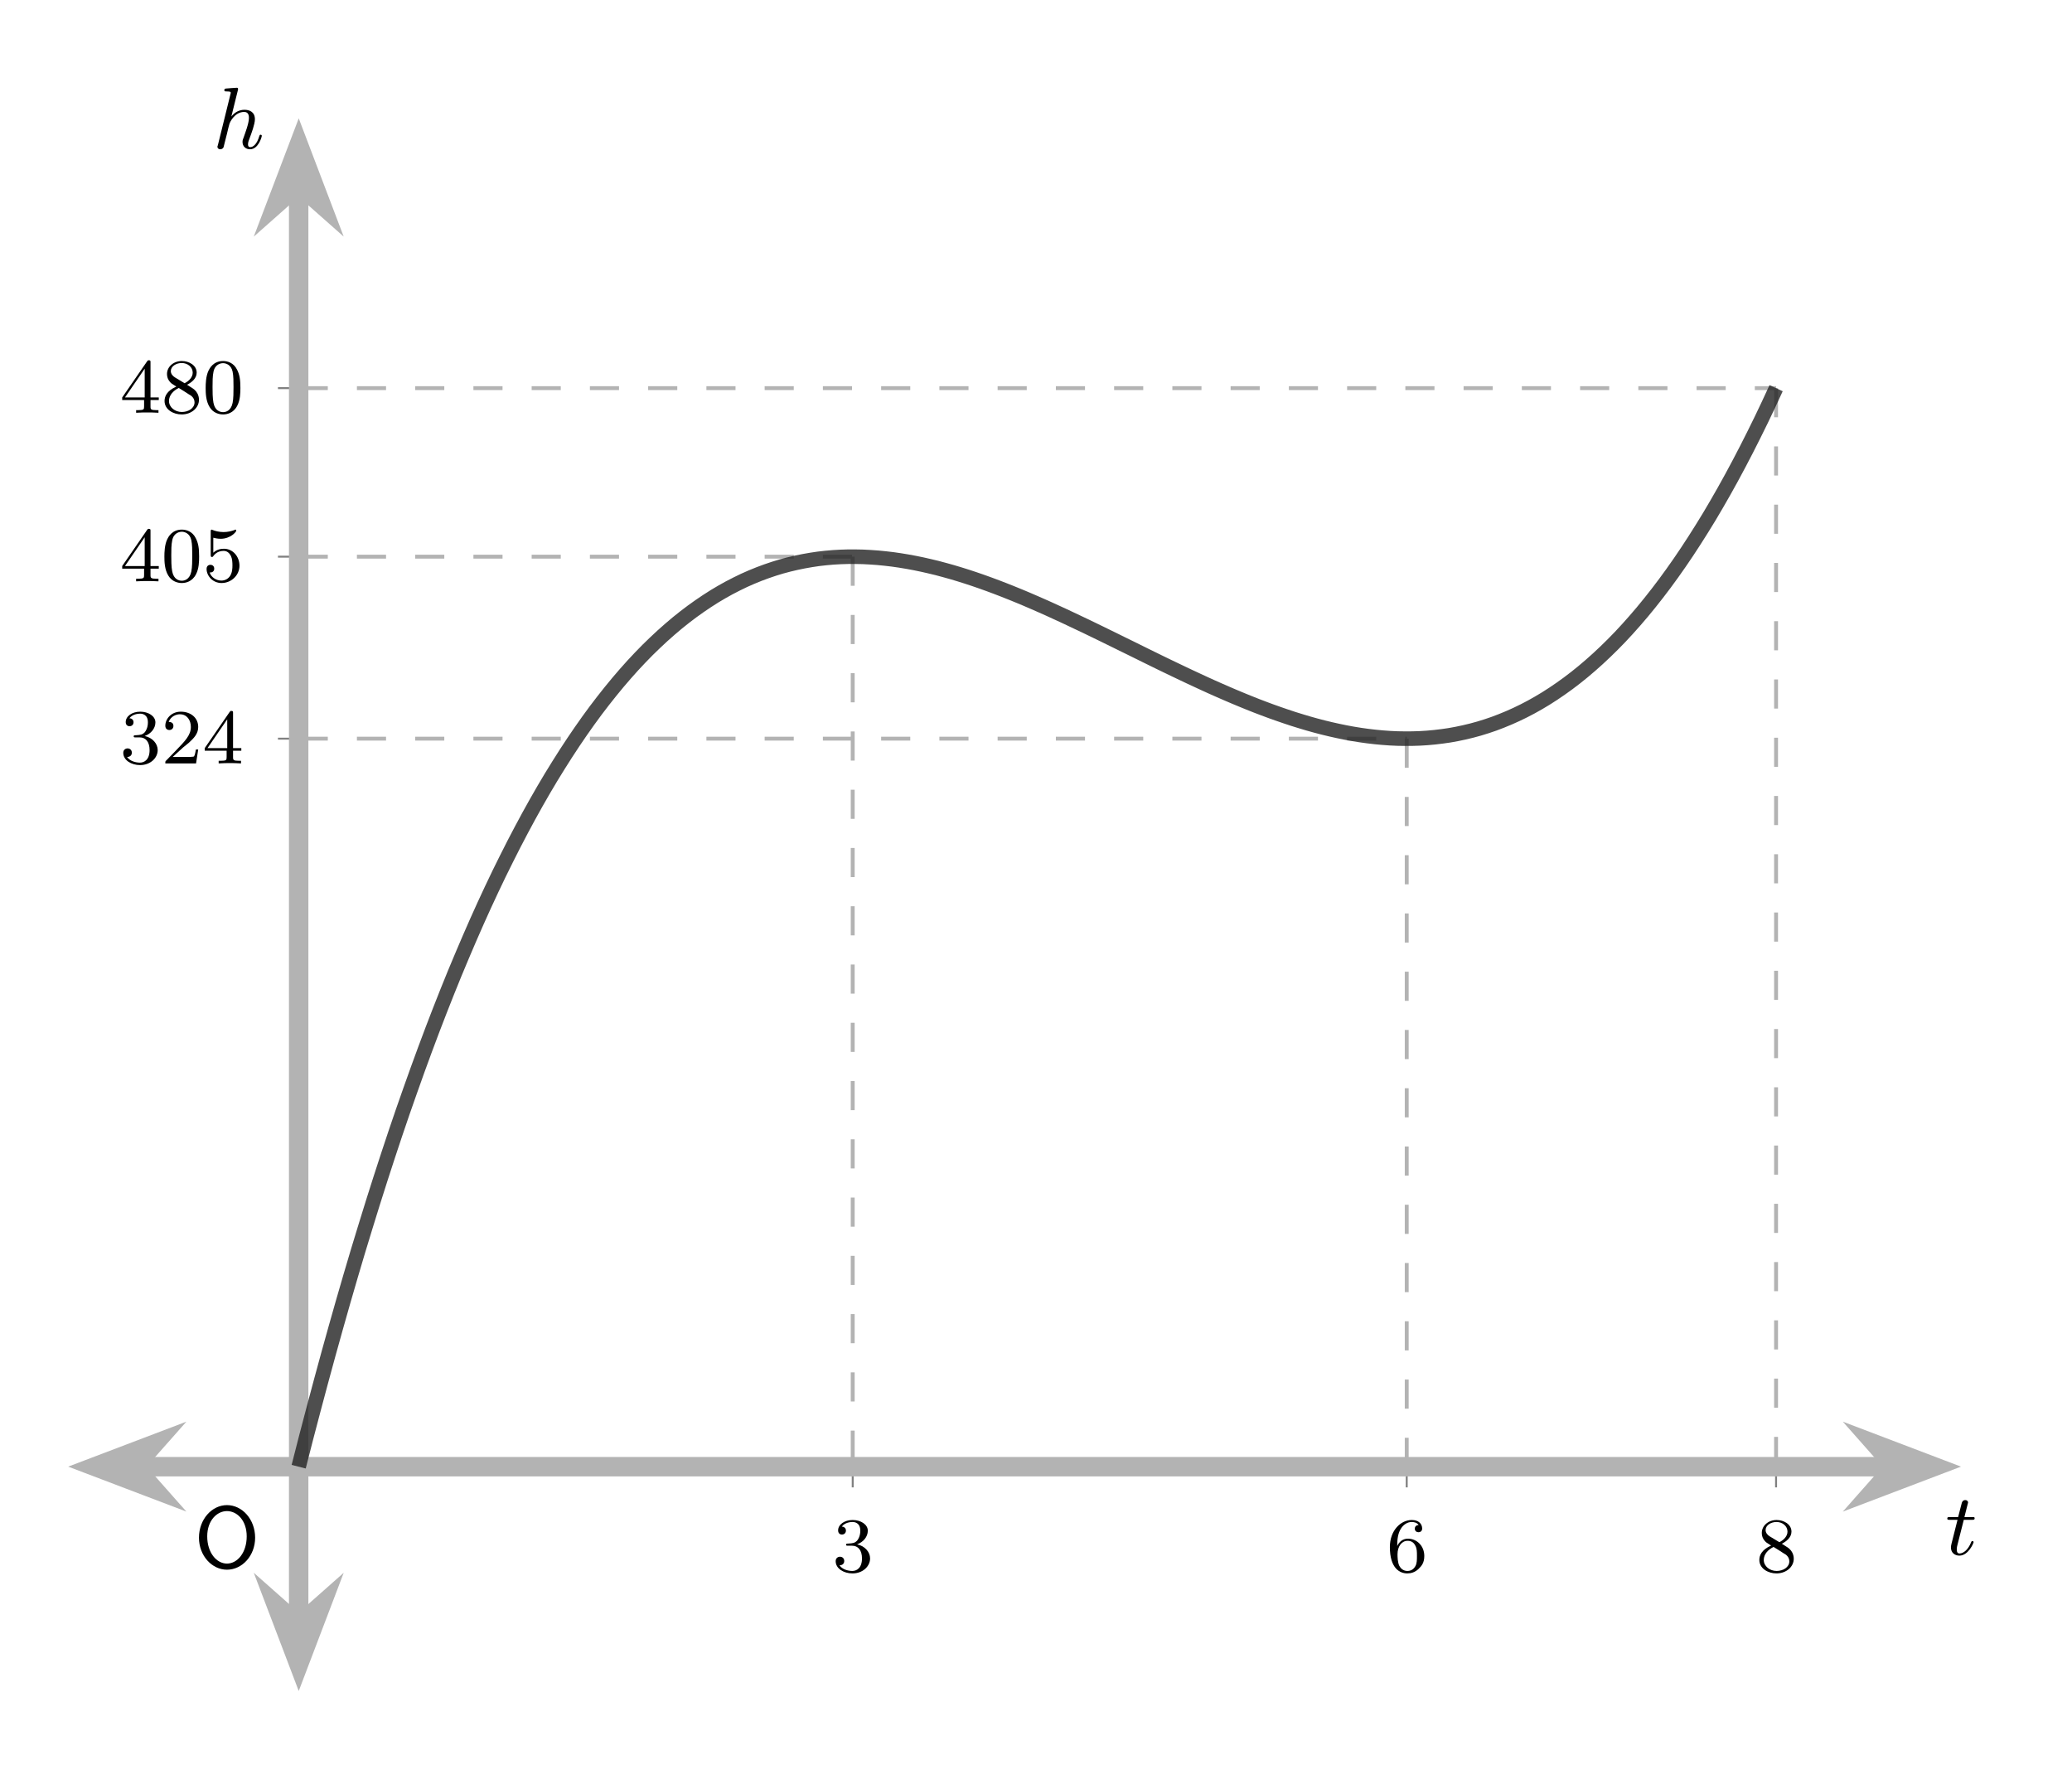<?xml version="1.0" encoding="UTF-8"?>
<svg xmlns="http://www.w3.org/2000/svg" xmlns:xlink="http://www.w3.org/1999/xlink" width="211.593" height="180.154" viewBox="0 0 211.593 180.154">
<defs>
<g>
<g id="glyph-0-0">
<path d="M 2.016 -2.656 C 2.641 -2.656 3.031 -2.188 3.031 -1.359 C 3.031 -0.359 2.469 -0.078 2.047 -0.078 C 1.609 -0.078 1.016 -0.234 0.734 -0.656 C 1.031 -0.656 1.219 -0.828 1.219 -1.094 C 1.219 -1.344 1.047 -1.531 0.781 -1.531 C 0.578 -1.531 0.344 -1.391 0.344 -1.078 C 0.344 -0.328 1.156 0.172 2.062 0.172 C 3.125 0.172 3.859 -0.562 3.859 -1.359 C 3.859 -2.016 3.328 -2.625 2.531 -2.797 C 3.156 -3.016 3.625 -3.562 3.625 -4.188 C 3.625 -4.828 2.906 -5.281 2.078 -5.281 C 1.234 -5.281 0.594 -4.812 0.594 -4.219 C 0.594 -3.922 0.781 -3.797 0.984 -3.797 C 1.234 -3.797 1.391 -3.969 1.391 -4.203 C 1.391 -4.5 1.141 -4.609 0.969 -4.609 C 1.297 -5.047 1.906 -5.078 2.062 -5.078 C 2.266 -5.078 2.859 -5.016 2.859 -4.188 C 2.859 -3.641 2.641 -3.297 2.531 -3.172 C 2.281 -2.922 2.109 -2.906 1.625 -2.875 C 1.469 -2.875 1.406 -2.859 1.406 -2.766 C 1.406 -2.656 1.469 -2.656 1.609 -2.656 Z M 2.016 -2.656 "/>
</g>
<g id="glyph-0-1">
<path d="M 1.094 -2.625 C 1.094 -3.281 1.156 -3.859 1.438 -4.344 C 1.672 -4.75 2.078 -5.078 2.578 -5.078 C 2.734 -5.078 3.109 -5.047 3.281 -4.766 C 2.922 -4.75 2.891 -4.484 2.891 -4.391 C 2.891 -4.156 3.078 -4.031 3.266 -4.031 C 3.406 -4.031 3.641 -4.109 3.641 -4.406 C 3.641 -4.891 3.281 -5.281 2.578 -5.281 C 1.469 -5.281 0.344 -4.234 0.344 -2.516 C 0.344 -0.359 1.344 0.172 2.125 0.172 C 2.5 0.172 2.906 0.062 3.266 -0.281 C 3.594 -0.594 3.859 -0.922 3.859 -1.609 C 3.859 -2.656 3.078 -3.375 2.188 -3.375 C 1.625 -3.375 1.281 -3.016 1.094 -2.625 Z M 2.125 -0.078 C 1.703 -0.078 1.438 -0.359 1.312 -0.594 C 1.141 -0.938 1.125 -1.484 1.125 -1.781 C 1.125 -2.578 1.547 -3.156 2.156 -3.156 C 2.562 -3.156 2.797 -2.953 2.938 -2.672 C 3.109 -2.375 3.109 -2.031 3.109 -1.625 C 3.109 -1.219 3.109 -0.859 2.953 -0.578 C 2.75 -0.219 2.469 -0.078 2.125 -0.078 Z M 2.125 -0.078 "/>
</g>
<g id="glyph-0-2">
<path d="M 2.641 -2.859 C 3.078 -3.078 3.625 -3.484 3.625 -4.094 C 3.625 -4.844 2.844 -5.281 2.109 -5.281 C 1.266 -5.281 0.594 -4.703 0.594 -3.953 C 0.594 -3.656 0.688 -3.391 0.891 -3.156 C 1.031 -3 1.062 -2.969 1.547 -2.672 C 0.562 -2.234 0.344 -1.656 0.344 -1.203 C 0.344 -0.328 1.234 0.172 2.094 0.172 C 3.078 0.172 3.859 -0.484 3.859 -1.328 C 3.859 -1.828 3.594 -2.172 3.453 -2.297 C 3.328 -2.422 3.312 -2.438 2.641 -2.859 Z M 1.406 -3.609 C 1.172 -3.75 0.984 -3.984 0.984 -4.25 C 0.984 -4.75 1.531 -5.078 2.094 -5.078 C 2.719 -5.078 3.219 -4.656 3.219 -4.094 C 3.219 -3.641 2.859 -3.25 2.391 -3.016 Z M 1.797 -2.531 C 1.828 -2.516 2.734 -1.953 2.859 -1.859 C 3 -1.797 3.406 -1.547 3.406 -1.062 C 3.406 -0.453 2.766 -0.078 2.109 -0.078 C 1.406 -0.078 0.797 -0.562 0.797 -1.203 C 0.797 -1.797 1.25 -2.266 1.797 -2.531 Z M 1.797 -2.531 "/>
</g>
<g id="glyph-0-3">
<path d="M 2.234 -1.625 C 2.359 -1.734 2.703 -2 2.828 -2.109 C 3.312 -2.562 3.781 -3 3.781 -3.719 C 3.781 -4.672 3 -5.281 2 -5.281 C 1.047 -5.281 0.422 -4.562 0.422 -3.844 C 0.422 -3.453 0.734 -3.406 0.844 -3.406 C 1.016 -3.406 1.25 -3.531 1.25 -3.828 C 1.25 -4.234 0.859 -4.234 0.766 -4.234 C 0.984 -4.812 1.531 -5.016 1.906 -5.016 C 2.656 -5.016 3.031 -4.391 3.031 -3.719 C 3.031 -2.891 2.453 -2.297 1.516 -1.328 L 0.516 -0.297 C 0.422 -0.219 0.422 -0.203 0.422 0 L 3.562 0 L 3.781 -1.422 L 3.547 -1.422 C 3.516 -1.266 3.453 -0.859 3.359 -0.719 C 3.312 -0.656 2.703 -0.656 2.578 -0.656 L 1.172 -0.656 Z M 2.234 -1.625 "/>
</g>
<g id="glyph-0-4">
<path d="M 3.125 -5.141 C 3.125 -5.297 3.125 -5.359 2.953 -5.359 C 2.859 -5.359 2.844 -5.344 2.766 -5.234 L 0.234 -1.562 L 0.234 -1.297 L 2.469 -1.297 L 2.469 -0.641 C 2.469 -0.344 2.453 -0.266 1.844 -0.266 L 1.656 -0.266 L 1.656 0 C 2.328 -0.031 2.344 -0.031 2.797 -0.031 C 3.25 -0.031 3.266 -0.031 3.938 0 L 3.938 -0.266 L 3.766 -0.266 C 3.156 -0.266 3.125 -0.344 3.125 -0.641 L 3.125 -1.297 L 3.969 -1.297 L 3.969 -1.562 L 3.125 -1.562 Z M 2.531 -4.5 L 2.531 -1.562 L 0.516 -1.562 Z M 2.531 -4.5 "/>
</g>
<g id="glyph-0-5">
<path d="M 3.875 -2.531 C 3.875 -3.375 3.797 -3.891 3.531 -4.406 C 3.188 -5.109 2.547 -5.281 2.109 -5.281 C 1.109 -5.281 0.734 -4.531 0.625 -4.312 C 0.344 -3.734 0.328 -2.938 0.328 -2.531 C 0.328 -2.016 0.344 -1.203 0.734 -0.578 C 1.094 0.016 1.688 0.172 2.109 0.172 C 2.484 0.172 3.172 0.047 3.562 -0.734 C 3.859 -1.312 3.875 -2.016 3.875 -2.531 Z M 2.109 -0.062 C 1.828 -0.062 1.281 -0.188 1.125 -1.016 C 1.031 -1.469 1.031 -2.219 1.031 -2.625 C 1.031 -3.172 1.031 -3.734 1.125 -4.172 C 1.281 -4.984 1.906 -5.062 2.109 -5.062 C 2.375 -5.062 2.922 -4.922 3.078 -4.203 C 3.172 -3.766 3.172 -3.172 3.172 -2.625 C 3.172 -2.156 3.172 -1.438 3.078 -1 C 2.906 -0.172 2.359 -0.062 2.109 -0.062 Z M 2.109 -0.062 "/>
</g>
<g id="glyph-0-6">
<path d="M 1.109 -4.453 C 1.219 -4.422 1.531 -4.344 1.859 -4.344 C 2.859 -4.344 3.453 -5.047 3.453 -5.172 C 3.453 -5.25 3.406 -5.281 3.359 -5.281 C 3.344 -5.281 3.328 -5.281 3.266 -5.234 C 2.953 -5.125 2.594 -5.031 2.156 -5.031 C 1.688 -5.031 1.297 -5.141 1.062 -5.234 C 0.969 -5.281 0.953 -5.281 0.953 -5.281 C 0.844 -5.281 0.844 -5.188 0.844 -5.047 L 0.844 -2.719 C 0.844 -2.578 0.844 -2.484 0.969 -2.484 C 1.047 -2.484 1.062 -2.516 1.109 -2.578 C 1.203 -2.703 1.5 -3.109 2.172 -3.109 C 2.625 -3.109 2.828 -2.734 2.906 -2.594 C 3.047 -2.297 3.062 -1.938 3.062 -1.625 C 3.062 -1.328 3.047 -0.906 2.828 -0.562 C 2.672 -0.312 2.359 -0.078 1.938 -0.078 C 1.422 -0.078 0.906 -0.391 0.734 -0.906 C 0.75 -0.906 0.797 -0.906 0.812 -0.906 C 1.031 -0.906 1.203 -1.047 1.203 -1.297 C 1.203 -1.594 0.969 -1.688 0.812 -1.688 C 0.672 -1.688 0.422 -1.609 0.422 -1.266 C 0.422 -0.562 1.047 0.172 1.953 0.172 C 2.938 0.172 3.781 -0.609 3.781 -1.594 C 3.781 -2.516 3.125 -3.328 2.188 -3.328 C 1.781 -3.328 1.406 -3.203 1.109 -2.922 Z M 1.109 -4.453 "/>
</g>
<g id="glyph-1-0">
<path d="M 6.25 -3.062 C 6.25 -4.953 4.922 -6.391 3.375 -6.391 C 1.844 -6.391 0.516 -4.953 0.516 -3.062 C 0.516 -1.219 1.844 0.203 3.375 0.203 C 4.922 0.203 6.25 -1.219 6.25 -3.062 Z M 5.391 -3.203 C 5.391 -1.531 4.438 -0.422 3.375 -0.422 C 2.312 -0.422 1.359 -1.531 1.359 -3.203 C 1.359 -4.828 2.359 -5.781 3.375 -5.781 C 4.406 -5.781 5.391 -4.828 5.391 -3.203 Z M 5.391 -3.203 "/>
</g>
<g id="glyph-2-0">
<path d="M 1.906 -3.562 L 2.75 -3.562 C 2.906 -3.562 3.016 -3.562 3.016 -3.734 C 3.016 -3.844 2.922 -3.844 2.766 -3.844 L 1.969 -3.844 L 2.344 -5.328 C 2.344 -5.469 2.219 -5.578 2.062 -5.578 C 1.781 -5.578 1.703 -5.328 1.688 -5.234 L 1.328 -3.844 L 0.484 -3.844 C 0.328 -3.844 0.219 -3.844 0.219 -3.688 C 0.219 -3.562 0.312 -3.562 0.469 -3.562 L 1.266 -3.562 L 0.656 -1.141 C 0.594 -0.875 0.594 -0.859 0.594 -0.734 C 0.594 -0.203 0.984 0.094 1.453 0.094 C 2.375 0.094 2.906 -1.188 2.906 -1.281 C 2.906 -1.328 2.875 -1.391 2.797 -1.391 C 2.703 -1.391 2.688 -1.359 2.625 -1.203 C 2.359 -0.562 1.906 -0.125 1.469 -0.125 C 1.297 -0.125 1.188 -0.234 1.188 -0.531 C 1.188 -0.734 1.219 -0.844 1.25 -0.969 Z M 1.906 -3.562 "/>
</g>
<g id="glyph-2-1">
<path d="M 2.562 -5.891 C 2.594 -6.016 2.594 -6.031 2.594 -6.062 C 2.594 -6.141 2.547 -6.188 2.469 -6.188 C 2.344 -6.188 1.547 -6.125 1.375 -6.109 C 1.281 -6.094 1.188 -6.078 1.188 -5.938 C 1.188 -5.812 1.281 -5.812 1.422 -5.812 C 1.844 -5.812 1.844 -5.75 1.844 -5.672 C 1.844 -5.641 1.844 -5.625 1.797 -5.453 L 0.531 -0.328 C 0.484 -0.203 0.484 -0.188 0.484 -0.156 C 0.484 -0.016 0.609 0.094 0.766 0.094 C 0.922 0.094 1.047 0.016 1.109 -0.109 C 1.125 -0.156 1.203 -0.484 1.25 -0.672 L 1.453 -1.469 C 1.484 -1.594 1.562 -1.938 1.594 -2.062 L 1.703 -2.469 C 1.75 -2.672 2.25 -3.719 3.219 -3.719 C 3.703 -3.719 3.703 -3.25 3.703 -3.094 C 3.703 -2.547 3.281 -1.469 3.188 -1.188 C 3.078 -0.906 3.047 -0.828 3.047 -0.656 C 3.047 -0.172 3.406 0.094 3.812 0.094 C 4.672 0.094 5.016 -1.172 5.016 -1.281 C 5.016 -1.328 4.984 -1.391 4.891 -1.391 C 4.797 -1.391 4.797 -1.344 4.75 -1.219 C 4.531 -0.469 4.156 -0.125 3.844 -0.125 C 3.781 -0.125 3.609 -0.125 3.609 -0.406 C 3.609 -0.641 3.703 -0.859 3.781 -1.062 C 3.953 -1.516 4.312 -2.469 4.312 -2.969 C 4.312 -3.75 3.719 -3.938 3.25 -3.938 C 2.719 -3.938 2.25 -3.688 1.906 -3.25 Z M 2.562 -5.891 "/>
</g>
</g>
<clipPath id="clip-0">
<path clip-rule="nonzero" d="M 0.293 119 L 44 119 L 44 179.312 L 0.293 179.312 Z M 0.293 119 "/>
</clipPath>
<clipPath id="clip-1">
<path clip-rule="nonzero" d="M 163 119 L 210.895 119 L 210.895 179.312 L 163 179.312 Z M 163 119 "/>
</clipPath>
<clipPath id="clip-2">
<path clip-rule="nonzero" d="M 0.293 135 L 61 135 L 61 179.312 L 0.293 179.312 Z M 0.293 135 "/>
</clipPath>
<clipPath id="clip-3">
<path clip-rule="nonzero" d="M 0.293 0 L 61 0 L 61 49 L 0.293 49 Z M 0.293 0 "/>
</clipPath>
</defs>
<path fill="none" stroke-width="0.199" stroke-linecap="butt" stroke-linejoin="miter" stroke="rgb(50%, 50%, 50%)" stroke-opacity="1" stroke-miterlimit="10" d="M 80.555 20.931 L 80.555 25.182 M 137.415 20.931 L 137.415 25.182 M 175.322 20.931 L 175.322 25.182 " transform="matrix(0.995, 0, 0, -0.995, 6.927, 172.677)"/>
<path fill="none" stroke-width="0.199" stroke-linecap="butt" stroke-linejoin="miter" stroke="rgb(50%, 50%, 50%)" stroke-opacity="1" stroke-miterlimit="10" d="M 21.565 97.755 L 25.819 97.755 M 21.565 116.428 L 25.819 116.428 M 21.565 133.72 L 25.819 133.72 " transform="matrix(0.995, 0, 0, -0.995, 6.927, 172.677)"/>
<path fill="none" stroke-width="1.993" stroke-linecap="butt" stroke-linejoin="miter" stroke="rgb(70%, 70%, 70%)" stroke-opacity="1" stroke-miterlimit="10" d="M 7.252 23.054 L 187.025 23.054 " transform="matrix(0.995, 0, 0, -0.995, 6.927, 172.677)"/>
<path fill-rule="nonzero" fill="rgb(70%, 70%, 70%)" fill-opacity="1" d="M 9.75 149.73 L 15.625 151.965 L 13.648 149.73 L 15.625 147.496 Z M 9.75 149.73 "/>
<g clip-path="url(#clip-0)">
<path fill="none" stroke-width="1.993" stroke-linecap="butt" stroke-linejoin="miter" stroke="rgb(70%, 70%, 70%)" stroke-opacity="1" stroke-miterlimit="10" d="M 9.119 0.001 L 3.216 2.246 L 5.202 0.001 L 3.216 -2.244 Z M 9.119 0.001 " transform="matrix(-0.995, 0, 0, 0.995, 18.826, 149.73)"/>
</g>
<path fill-rule="nonzero" fill="rgb(70%, 70%, 70%)" fill-opacity="1" d="M 197.473 149.73 L 191.598 147.496 L 193.574 149.73 L 191.598 151.965 Z M 197.473 149.73 "/>
<g clip-path="url(#clip-1)">
<path fill="none" stroke-width="1.993" stroke-linecap="butt" stroke-linejoin="miter" stroke="rgb(70%, 70%, 70%)" stroke-opacity="1" stroke-miterlimit="10" d="M 9.119 -0.001 L 3.217 2.244 L 5.203 -0.001 L 3.217 -2.246 Z M 9.119 -0.001 " transform="matrix(0.995, 0, 0, -0.995, 188.396, 149.73)"/>
</g>
<path fill="none" stroke-width="1.993" stroke-linecap="butt" stroke-linejoin="miter" stroke="rgb(70%, 70%, 70%)" stroke-opacity="1" stroke-miterlimit="10" d="M 23.692 7.25 L 23.692 154.136 " transform="matrix(0.995, 0, 0, -0.995, 6.927, 172.677)"/>
<path fill-rule="nonzero" fill="rgb(70%, 70%, 70%)" fill-opacity="1" d="M 30.508 169.852 L 32.742 163.98 L 30.508 165.957 L 28.273 163.98 Z M 30.508 169.852 "/>
<g clip-path="url(#clip-2)">
<path fill="none" stroke-width="1.993" stroke-linecap="butt" stroke-linejoin="miter" stroke="rgb(70%, 70%, 70%)" stroke-opacity="1" stroke-miterlimit="10" d="M 9.117 -0.001 L 3.218 2.244 L 5.204 -0.001 L 3.218 -2.245 Z M 9.117 -0.001 " transform="matrix(0, 0.995, 0.995, 0, 30.508, 160.778)"/>
</g>
<path fill-rule="nonzero" fill="rgb(70%, 70%, 70%)" fill-opacity="1" d="M 30.508 14.867 L 28.273 20.742 L 30.508 18.766 L 32.742 20.742 Z M 30.508 14.867 "/>
<g clip-path="url(#clip-3)">
<path fill="none" stroke-width="1.993" stroke-linecap="butt" stroke-linejoin="miter" stroke="rgb(70%, 70%, 70%)" stroke-opacity="1" stroke-miterlimit="10" d="M 9.119 0.001 L 3.216 2.245 L 5.202 0.001 L 3.216 -2.244 Z M 9.119 0.001 " transform="matrix(0, -0.995, -0.995, 0, 30.508, 23.944)"/>
</g>
<g fill="rgb(0%, 0%, 0%)" fill-opacity="1">
<use xlink:href="#glyph-0-0" x="84.995" y="160.461"/>
</g>
<g fill="rgb(0%, 0%, 0%)" fill-opacity="1">
<use xlink:href="#glyph-0-1" x="141.59" y="160.461"/>
</g>
<g fill="rgb(0%, 0%, 0%)" fill-opacity="1">
<use xlink:href="#glyph-0-2" x="179.32" y="160.461"/>
</g>
<g fill="rgb(0%, 0%, 0%)" fill-opacity="1">
<use xlink:href="#glyph-0-0" x="12.245" y="77.937"/>
<use xlink:href="#glyph-0-3" x="16.46" y="77.937"/>
<use xlink:href="#glyph-0-4" x="20.674" y="77.937"/>
</g>
<g fill="rgb(0%, 0%, 0%)" fill-opacity="1">
<use xlink:href="#glyph-0-4" x="12.245" y="59.35"/>
<use xlink:href="#glyph-0-5" x="16.46" y="59.35"/>
<use xlink:href="#glyph-0-6" x="20.674" y="59.35"/>
</g>
<g fill="rgb(0%, 0%, 0%)" fill-opacity="1">
<use xlink:href="#glyph-0-4" x="12.245" y="42.139"/>
<use xlink:href="#glyph-0-2" x="16.46" y="42.139"/>
<use xlink:href="#glyph-0-5" x="20.674" y="42.139"/>
</g>
<g fill="rgb(0%, 0%, 0%)" fill-opacity="1">
<use xlink:href="#glyph-1-0" x="19.803" y="160.051"/>
</g>
<path fill="none" stroke-width="0.399" stroke-linecap="butt" stroke-linejoin="miter" stroke="rgb(70%, 70%, 70%)" stroke-opacity="1" stroke-dasharray="2.989 2.989" stroke-miterlimit="10" d="M 23.692 97.755 L 137.415 97.755 " transform="matrix(0.995, 0, 0, -0.995, 6.927, 172.677)"/>
<path fill="none" stroke-width="0.399" stroke-linecap="butt" stroke-linejoin="miter" stroke="rgb(70%, 70%, 70%)" stroke-opacity="1" stroke-dasharray="2.989 2.989" stroke-miterlimit="10" d="M 137.415 97.755 L 137.415 23.054 " transform="matrix(0.995, 0, 0, -0.995, 6.927, 172.677)"/>
<path fill="none" stroke-width="0.399" stroke-linecap="butt" stroke-linejoin="miter" stroke="rgb(70%, 70%, 70%)" stroke-opacity="1" stroke-dasharray="2.989 2.989" stroke-miterlimit="10" d="M 23.692 116.428 L 80.555 116.428 " transform="matrix(0.995, 0, 0, -0.995, 6.927, 172.677)"/>
<path fill="none" stroke-width="0.399" stroke-linecap="butt" stroke-linejoin="miter" stroke="rgb(70%, 70%, 70%)" stroke-opacity="1" stroke-dasharray="2.989 2.989" stroke-miterlimit="10" d="M 80.555 116.428 L 80.555 23.054 " transform="matrix(0.995, 0, 0, -0.995, 6.927, 172.677)"/>
<path fill="none" stroke-width="0.399" stroke-linecap="butt" stroke-linejoin="miter" stroke="rgb(70%, 70%, 70%)" stroke-opacity="1" stroke-dasharray="2.989 2.989" stroke-miterlimit="10" d="M 23.692 133.72 L 175.322 133.72 " transform="matrix(0.995, 0, 0, -0.995, 6.927, 172.677)"/>
<path fill="none" stroke-width="0.399" stroke-linecap="butt" stroke-linejoin="miter" stroke="rgb(70%, 70%, 70%)" stroke-opacity="1" stroke-dasharray="2.989 2.989" stroke-miterlimit="10" d="M 175.322 133.72 L 175.322 23.054 " transform="matrix(0.995, 0, 0, -0.995, 6.927, 172.677)"/>
<path fill="none" stroke-width="1.494" stroke-linecap="butt" stroke-linejoin="miter" stroke="rgb(13.332%, 13.332%, 13.332%)" stroke-opacity="0.8" stroke-miterlimit="10" d="M 23.692 23.054 L 24.453 26.029 L 25.218 28.941 L 25.98 31.794 L 26.741 34.589 L 27.503 37.324 L 28.264 40.005 L 29.025 42.626 L 29.787 45.193 L 30.552 47.701 L 31.313 50.158 L 32.075 52.556 L 32.836 54.899 L 33.597 57.191 L 34.359 59.428 L 35.124 61.61 L 35.885 63.745 L 36.647 65.825 L 37.408 67.854 L 38.17 69.832 L 38.931 71.759 L 39.692 73.638 L 40.458 75.467 L 41.219 77.249 L 41.98 78.984 L 42.742 80.671 L 43.503 82.308 L 44.264 83.901 L 45.03 85.448 L 45.791 86.951 L 46.553 88.407 L 47.314 89.82 L 48.075 91.189 L 48.837 92.516 L 49.598 93.799 L 50.363 95.039 L 51.125 96.24 L 51.886 97.398 L 52.647 98.516 L 53.409 99.596 L 54.17 100.636 L 54.935 101.637 L 55.697 102.598 L 56.458 103.524 L 57.22 104.411 L 57.981 105.263 L 58.742 106.075 L 59.504 106.856 L 60.269 107.598 L 61.03 108.308 L 61.792 108.983 L 62.553 109.627 L 63.314 110.235 L 64.076 110.812 L 64.841 111.358 L 65.602 111.872 L 66.364 112.359 L 67.125 112.81 L 67.887 113.234 L 68.648 113.626 L 69.409 113.995 L 70.175 114.333 L 70.936 114.643 L 71.697 114.925 L 72.459 115.184 L 73.22 115.416 L 73.982 115.62 L 74.747 115.8 L 75.508 115.957 L 76.27 116.091 L 77.031 116.205 L 77.792 116.291 L 78.554 116.358 L 79.319 116.401 L 80.08 116.424 L 80.842 116.424 L 81.603 116.409 L 82.364 116.369 L 83.126 116.315 L 83.887 116.24 L 84.652 116.15 L 85.414 116.04 L 86.175 115.914 L 86.937 115.773 L 87.698 115.616 L 88.459 115.443 L 89.225 115.259 L 89.986 115.055 L 90.747 114.843 L 91.509 114.615 L 92.27 114.376 L 93.031 114.125 L 93.793 113.862 L 94.558 113.587 L 95.32 113.304 L 96.081 113.01 L 96.842 112.708 L 97.604 112.398 L 98.365 112.08 L 99.13 111.75 L 99.892 111.417 L 100.653 111.079 L 102.176 110.381 L 102.937 110.023 L 103.699 109.662 L 104.464 109.301 L 105.987 108.563 L 107.509 107.818 L 108.271 107.441 L 109.036 107.068 L 110.559 106.315 L 112.081 105.569 L 112.843 105.2 L 113.604 104.835 L 114.369 104.47 L 115.131 104.109 L 116.654 103.403 L 117.415 103.057 L 118.176 102.72 L 118.942 102.386 L 119.703 102.06 L 120.464 101.743 L 121.226 101.432 L 121.987 101.13 L 122.749 100.84 L 123.51 100.557 L 124.275 100.286 L 125.037 100.024 L 125.798 99.772 L 126.559 99.537 L 127.321 99.309 L 128.082 99.097 L 128.847 98.897 L 129.609 98.713 L 130.37 98.544 L 131.131 98.387 L 131.893 98.246 L 132.654 98.124 L 133.416 98.018 L 134.181 97.928 L 134.942 97.857 L 135.704 97.802 L 136.465 97.767 L 137.226 97.755 L 137.988 97.759 L 138.753 97.783 L 139.514 97.83 L 140.276 97.9 L 141.037 97.991 L 141.798 98.1 L 142.56 98.238 L 143.321 98.399 L 144.087 98.583 L 144.848 98.791 L 145.609 99.027 L 146.371 99.286 L 147.132 99.576 L 147.893 99.89 L 148.659 100.232 L 149.42 100.6 L 150.181 100.997 L 150.943 101.425 L 151.704 101.88 L 152.466 102.37 L 153.227 102.888 L 153.992 103.438 L 154.754 104.019 L 155.515 104.631 L 156.276 105.279 L 157.038 105.958 L 157.799 106.672 L 158.564 107.421 L 159.326 108.202 L 160.087 109.023 L 160.848 109.878 L 161.61 110.769 L 162.371 111.699 L 163.133 112.665 L 163.898 113.673 L 164.659 114.717 L 165.421 115.8 L 166.182 116.923 L 166.943 118.088 L 167.705 119.293 L 168.47 120.537 L 169.231 121.829 L 169.993 123.159 L 170.754 124.533 L 171.516 125.953 L 172.277 127.413 L 173.038 128.92 L 173.804 130.474 L 174.565 132.072 L 175.326 133.716 " transform="matrix(0.995, 0, 0, -0.995, 6.927, 172.677)"/>
<g fill="rgb(0%, 0%, 0%)" fill-opacity="1">
<use xlink:href="#glyph-2-0" x="198.637" y="158.723"/>
</g>
<g fill="rgb(0%, 0%, 0%)" fill-opacity="1">
<use xlink:href="#glyph-2-1" x="21.719" y="15.146"/>
</g>
</svg>
